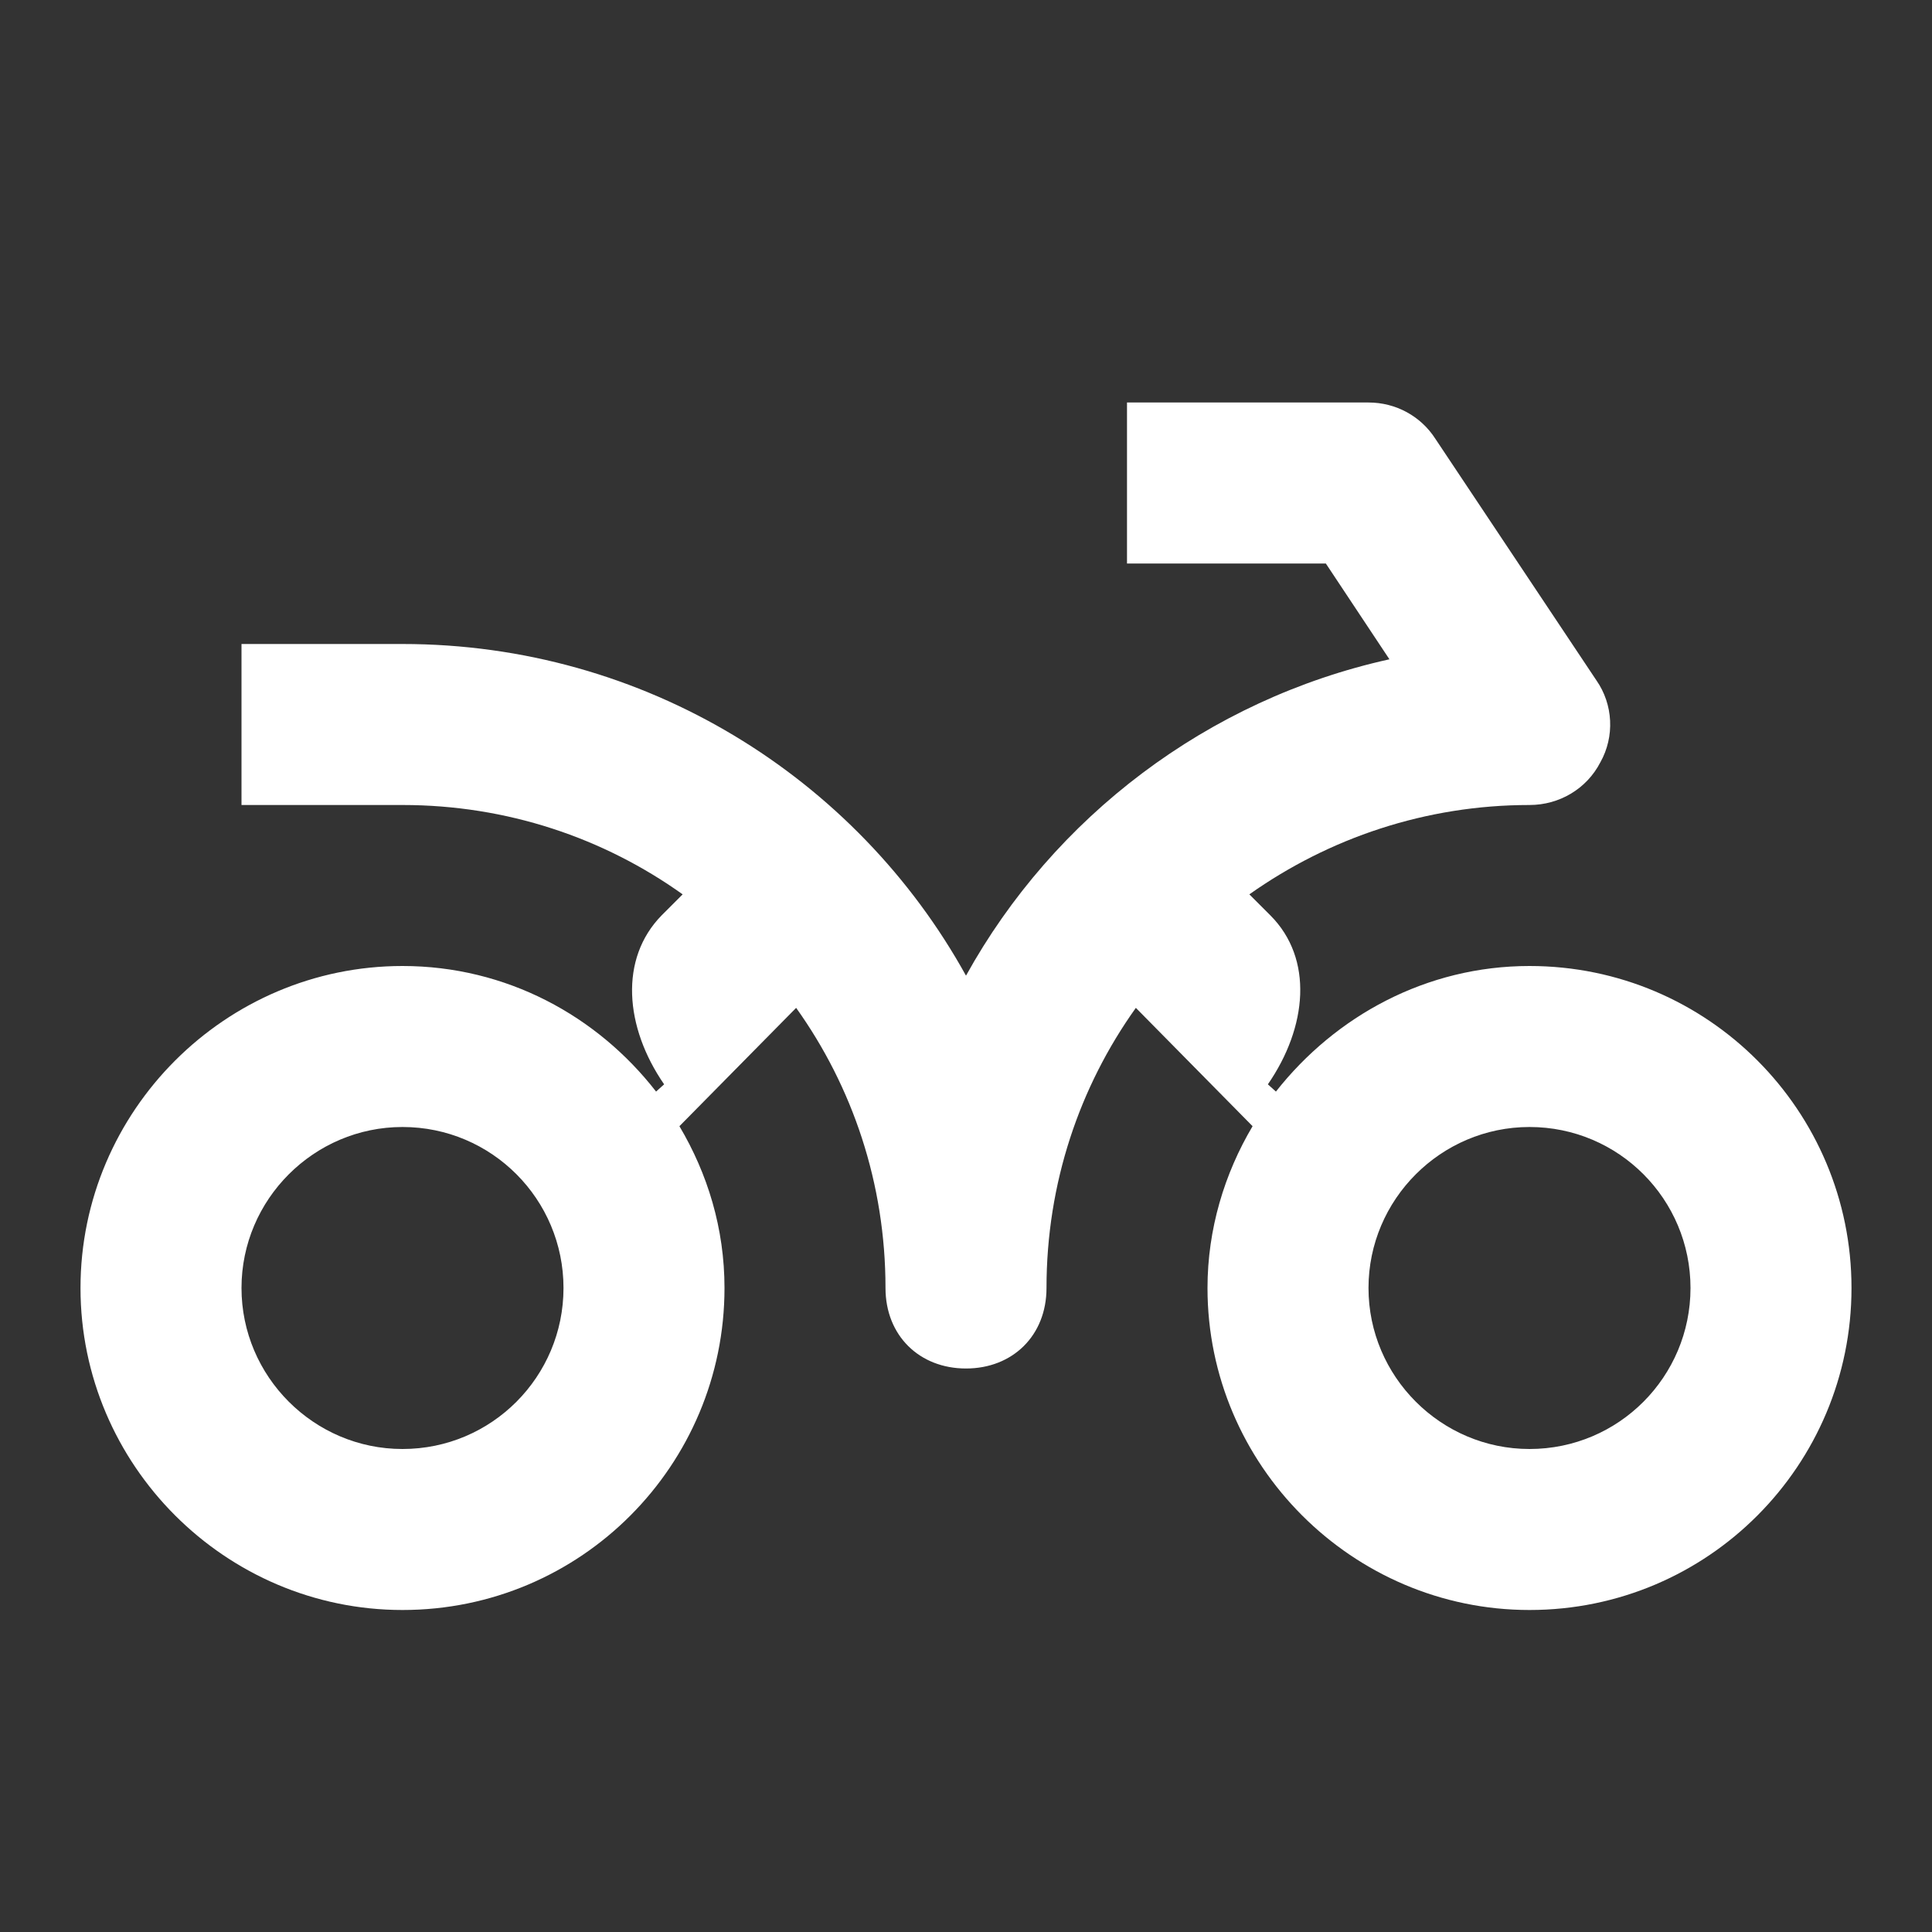 <svg width="24" height="24" viewBox="0 0 24 24" fill="none" xmlns="http://www.w3.org/2000/svg">
<rect x="0" y="0" width="24" height="24" fill="#333333" stroke="none"/>
<path d="M19 12C17.72 12 16.59 12.62 15.85 13.56L15.75 13.47C16.24 12.76 16.32 11.91 15.78 11.37L15.52 11.11C16.51 10.41 17.71 10 19 10C19.37 10 19.71 9.8 19.88 9.47C20.06 9.15 20.04 8.75 19.83 8.45L17.83 5.45C17.65 5.17 17.34 5 17 5H14V7H16.47L17.26 8.19C15 8.69 13.09 10.15 12 12.12C10.64 9.66 8.01 8 5 8H3V10H5C6.3 10 7.5 10.41 8.48 11.11L8.22 11.37C7.69 11.91 7.76 12.76 8.25 13.47L8.15 13.56C7.42 12.62 6.29 12 5 12C2.8 12 1 13.8 1 16C1 18.2 2.8 20 5 20C7.22 20 9 18.2 9 16C9 15.26 8.79 14.58 8.44 13.99L9.89 12.52C10.59 13.5 11 14.7 11 16C11 16.59 11.42 17 12 17C12.58 17 13 16.59 13 16C13 14.7 13.41 13.5 14.11 12.52L15.56 13.99C15.21 14.58 15 15.27 15 16C15 18.2 16.8 20 19 20C21.22 20 23 18.2 23 16C23 13.8 21.22 12 19 12ZM5 18C3.9 18 3 17.1 3 16C3 14.9 3.9 14 5 14C6.11 14 7 14.9 7 16C7 17.1 6.11 18 5 18ZM19 18C17.9 18 17 17.1 17 16C17 14.9 17.9 14 19 14C20.11 14 21 14.9 21 16C21 17.1 20.11 18 19 18Z" fill="white"/>
</svg>

